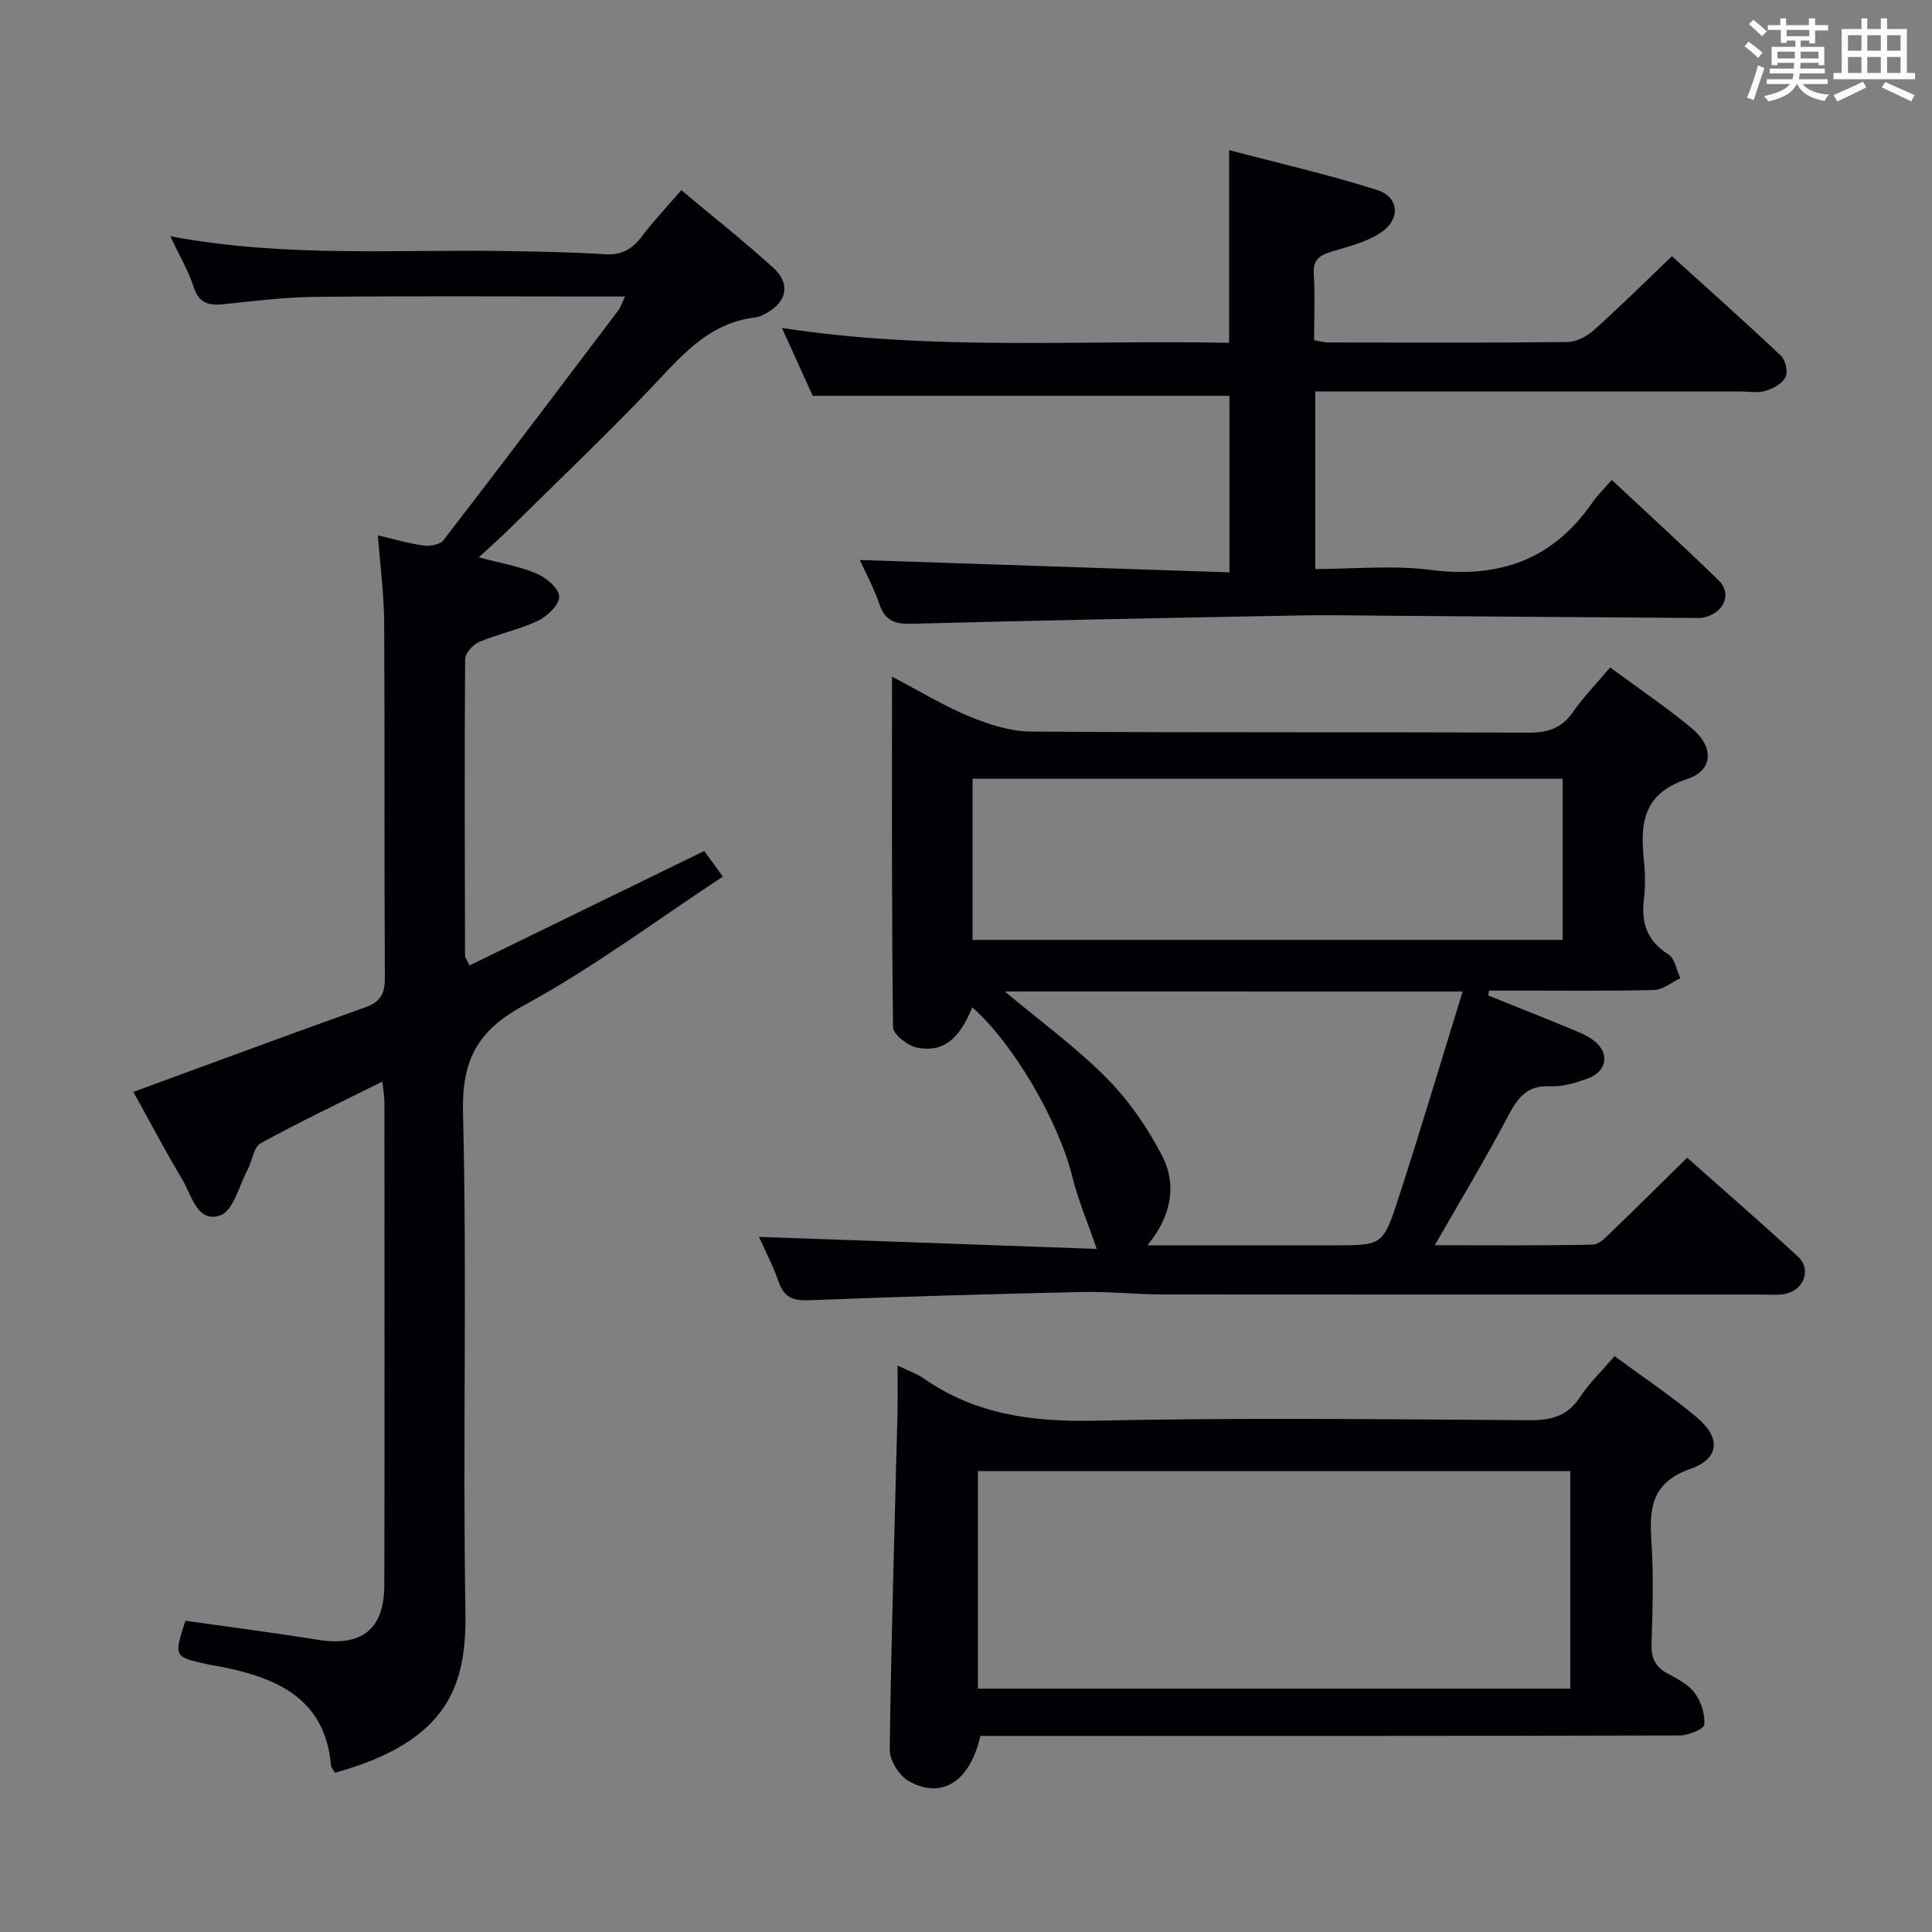 <svg enable-background="new 0 0 400 400" viewBox="0 0 400 400" xmlns="http://www.w3.org/2000/svg"><rect x="0" y="0" width="400" height="400" fill="#808080" stroke="none"/><g fill="#010105"><path d="m227.07 258.58c-1.9-5.53-3.87-10.14-5.06-14.95-2.8-11.38-12.12-27.52-20.71-35.07-2.71 6.66-6.09 9.43-11.47 8.33-1.92-.39-4.91-2.74-4.93-4.23-.31-23.8-.22-47.61-.22-72.57 5.81 3.04 10.72 6.06 15.99 8.23 4.01 1.65 8.47 3.11 12.73 3.14 34.33.25 68.66.07 102.99.23 4.04.02 6.93-.89 9.29-4.28 2.16-3.12 4.85-5.87 7.68-9.22 5.8 4.28 11.58 8.17 16.9 12.59 4.65 3.86 4.51 8.72-1 10.53-9.18 3.02-9.69 9.27-8.9 16.92.27 2.64.31 5.36-.01 7.99-.6 4.91.69 8.61 5.08 11.39 1.33.84 1.67 3.23 2.46 4.92-1.81.85-3.6 2.39-5.44 2.44-9.83.24-19.66.12-29.49.12-1.56 0-3.11 0-4.67 0-.06.34-.12.68-.17 1.01 5.47 2.2 10.95 4.37 16.4 6.62 1.84.76 3.76 1.48 5.34 2.63 3.48 2.55 2.93 6.49-1.14 7.94-2.47.88-5.18 1.75-7.73 1.61-4.93-.27-6.83 2.5-8.85 6.33-4.62 8.78-9.76 17.28-15.08 26.58 11.23 0 21.98.1 32.71-.12 1.34-.03 2.79-1.61 3.94-2.72 5.14-4.94 10.19-9.97 15.59-15.28 7.64 6.79 15.42 13.51 22.96 20.49 2.88 2.67 1.18 7.03-2.82 7.74-1.46.26-2.99.1-4.49.1-41.5 0-82.99.02-124.49-.02-5.48-.01-10.96-.64-16.44-.51-18.79.43-37.58.96-56.37 1.71-3.32.13-5.26-.45-6.41-3.74-1.19-3.41-2.88-6.64-4.1-9.38 23.57.82 47.04 1.67 69.93 2.5zm-25.71-97.35v33.36h122.16c0-11.33 0-22.24 0-33.36-40.83 0-81.36 0-122.16 0zm6.68 44.05c7.49 6.27 14.8 11.58 21.07 17.92 4.59 4.63 8.48 10.26 11.48 16.07 3.2 6.19 1.82 12.68-3.04 18.56h38.62c9.93 0 10.16.08 13.29-9.53 4.59-14.08 8.81-28.29 13.36-43.01-32.34-.01-63.21-.01-94.78-.01z"/><path d="m69.35 367.03c-.37-.67-.78-1.08-.82-1.52-1.19-13.61-10.8-17.97-22.25-20.33-1.14-.23-2.3-.37-3.43-.63-6.87-1.53-6.87-1.54-4.46-8.99 9.04 1.29 18.21 2.46 27.33 3.93 9.13 1.48 13.83-2.09 13.85-11.35.08-33.32.03-66.64.02-99.97 0-1.12-.22-2.23-.42-4.24-8.77 4.37-17.12 8.33-25.21 12.77-1.44.79-1.71 3.61-2.67 5.41-1.78 3.35-2.99 8.59-5.67 9.52-4.75 1.65-5.91-4.11-7.83-7.34-3.64-6.12-6.96-12.42-10.18-18.22 16.21-5.94 32.04-11.83 47.96-17.49 3.25-1.15 4.13-2.85 4.11-6.18-.14-24.49 0-48.98-.14-73.48-.03-5.78-.81-11.56-1.3-18.08 3.21.75 6.27 1.67 9.4 2.1 1.35.19 3.46-.17 4.17-1.09 12.18-15.79 24.2-31.71 36.23-47.62.45-.6.67-1.37 1.37-2.84-2.42 0-4.19 0-5.96 0-19.33 0-38.66-.12-57.98.07-6.29.06-12.59.81-18.86 1.49-3.14.34-5.35.06-6.51-3.51-1.09-3.38-2.95-6.51-4.84-10.53 24.15 4.55 47.64 2.62 71.05 3.09 6.31.12 12.64.23 18.93.64 3.38.22 5.61-1 7.6-3.63 2.39-3.17 5.14-6.07 8.22-9.64 6.43 5.39 12.92 10.52 19.04 16.07 3.71 3.37 2.79 7.23-1.72 9.55-.59.3-1.22.64-1.86.71-10.18 1.14-15.92 8.58-22.36 15.29-9.33 9.72-19.08 19.03-28.68 28.5-1.87 1.84-3.84 3.58-6.35 5.9 4.51 1.21 8.4 1.85 11.94 3.35 2 .85 4.65 3.06 4.71 4.75.06 1.67-2.45 4.1-4.39 5.03-3.87 1.85-8.2 2.71-12.18 4.38-1.29.54-2.9 2.35-2.91 3.58-.15 20.49-.07 40.98-.02 61.47 0 .28.26.56.94 1.93 16.15-7.87 32.3-15.75 48.58-23.69 1.08 1.49 2.13 2.93 3.86 5.3-13.8 9.07-26.9 18.9-41.13 26.63-9.79 5.32-12.95 11.38-12.67 22.46.86 34.3-.08 68.64.5 102.96.26 15.12-3.21 26.89-27.01 33.49z"/><path d="m178.03 115.94c25.66.86 50.87 1.7 76.51 2.56 0-12.92 0-24.81 0-36.55-28.49 0-57.02 0-86.28 0-1.79-3.93-3.96-8.74-6.37-14.05 31.07 4.8 61.81 2.43 92.58 3.08 0-13.31 0-26.04 0-39.9 10.35 2.73 20.62 5.07 30.63 8.25 4.6 1.46 4.94 6.06.79 8.83-2.93 1.96-6.63 2.87-10.09 3.9-2.51.75-4 1.63-3.8 4.67.28 4.47.07 8.97.07 13.7 1.08.18 2.02.47 2.95.47 16.5.03 33 .1 49.5-.09 1.85-.02 4.03-1.17 5.47-2.46 5.33-4.77 10.42-9.81 16.17-15.3 7.26 6.58 15.03 13.49 22.59 20.63.94.89 1.46 3.34.9 4.43-.68 1.33-2.58 2.38-4.15 2.82-1.7.48-3.64.12-5.47.12-27.33 0-54.66 0-81.99 0-1.8 0-3.61 0-5.72 0v36.76c8 0 16.05-.83 23.86.18 14.13 1.82 25.31-2.06 33.49-13.93 1.03-1.5 2.37-2.79 4.03-4.69 7.7 7.2 15.06 13.88 22.15 20.82 2.49 2.44 1.43 5.84-1.8 7.24-.74.32-1.6.53-2.41.52-21.48-.14-42.97-.31-64.45-.47-5.83-.04-11.67-.17-17.5-.07-26.95.51-53.91 1.01-80.86 1.73-3.46.09-5.57-.52-6.75-4.02-1.09-3.25-2.76-6.32-4.05-9.18z"/><path d="m185.83 282.72c2.44 1.18 4.05 1.71 5.37 2.64 10.69 7.47 22.51 9.06 35.39 8.78 29.98-.65 59.98-.3 89.98-.1 4.55.03 7.93-.79 10.54-4.77 1.9-2.89 4.47-5.35 7.17-8.5 5.77 4.26 11.66 8.19 17.06 12.71 4.93 4.13 4.72 8.49-1.28 10.6-7.99 2.8-8.63 7.95-8.16 14.91.48 7.13.25 14.33.04 21.49-.08 2.86.81 4.65 3.3 6 2.04 1.1 4.32 2.26 5.63 4.03 1.31 1.78 2.18 4.42 1.98 6.55-.09.94-3.32 2.25-5.13 2.25-46.32.12-92.65.1-138.97.1-1.97 0-3.94 0-5.78 0-2.12 9.43-7.94 13.17-14.78 9.38-1.99-1.1-4.01-4.32-3.98-6.53.3-23.28 1.03-46.56 1.61-69.84.07-2.97.01-5.95.01-9.7zm16.63 66.9h122.65c0-15.2 0-30.19 0-45.04-41.18 0-81.87 0-122.65 0z"/></g><path d="m361.2 9.6.8-1c.9.7 1.9 1.4 2.9 2.3l-.9 1.1c-1-1-2-1.8-2.8-2.4zm.5 10.6c.9-2.1 1.6-4.3 2.3-6.7.4.2.8.4 1.3.6-.7 2.1-1.5 4.3-2.2 6.6zm.4-15.2.9-.9c1 .8 2 1.6 2.8 2.4l-1 1c-.9-.9-1.8-1.7-2.7-2.5zm12.5-1.2h1.2v1.4h2.7v1.1h-2.7v2.7h-1.2v-.6h-1.8v1.3h4.9v3.8h-1.2v-.5h-3.7c0 .4-.1.9-.1 1.2h5.1v1h-5.2c0 .5-.1.9-.2 1.2h6v1h-5.2c1.1 1.3 2.9 2 5.5 2.2-.4.4-.7.8-.9 1.3-2.9-.5-4.8-1.6-5.7-3.5h-.1c-.8 1.7-2.7 2.9-5.9 3.6-.2-.4-.6-.8-.9-1.1 2.8-.6 4.6-1.4 5.4-2.5h-4.8v-1h5.3c.1-.3.2-.7.2-1.2h-4.9v-1h5c0-.4 0-.8.1-1.2h-3.5v.5h-1.2v-3.8h4.9v-1.3h-1.8v.5h-1.2v-2.7h-2.7v-1h2.6v-1.4h1.2v1.4h4.7v-1.4zm-6.6 8.3h3.6c0-.4 0-.9 0-1.4h-3.6zm1.9-4.6h4.7v-1.3h-4.7zm6.6 3.2h-3.7v1.4h3.7z" fill="#fafbfc"/><path d="m385.3 3.8h1.3v2.2h2.8v-2.2h1.3v2.2h4.1v9.1h1.7v1.3h-16.9v-1.3h1.7v-9.1h4.1v-2.2zm.4 13.1.7 1.2c-1.8.9-3.8 1.9-6 2.9-.2-.4-.5-.8-.8-1.3 2.3-1 4.3-1.9 6.1-2.8zm-3.1-6.4h2.8v-3.2h-2.8zm0 4.6h2.8v-3.3h-2.8zm4-4.6h2.8v-3.2h-2.8zm0 4.6h2.8v-3.3h-2.8zm3.7 1.9c2.1.9 4.1 1.8 6.1 2.7l-.7 1.3c-2.2-1.1-4.2-2-6.1-2.9zm3.2-9.7h-2.8v3.2h2.8zm-2.8 7.8h2.8v-3.3h-2.8z" fill="#fafbfc"/></svg>